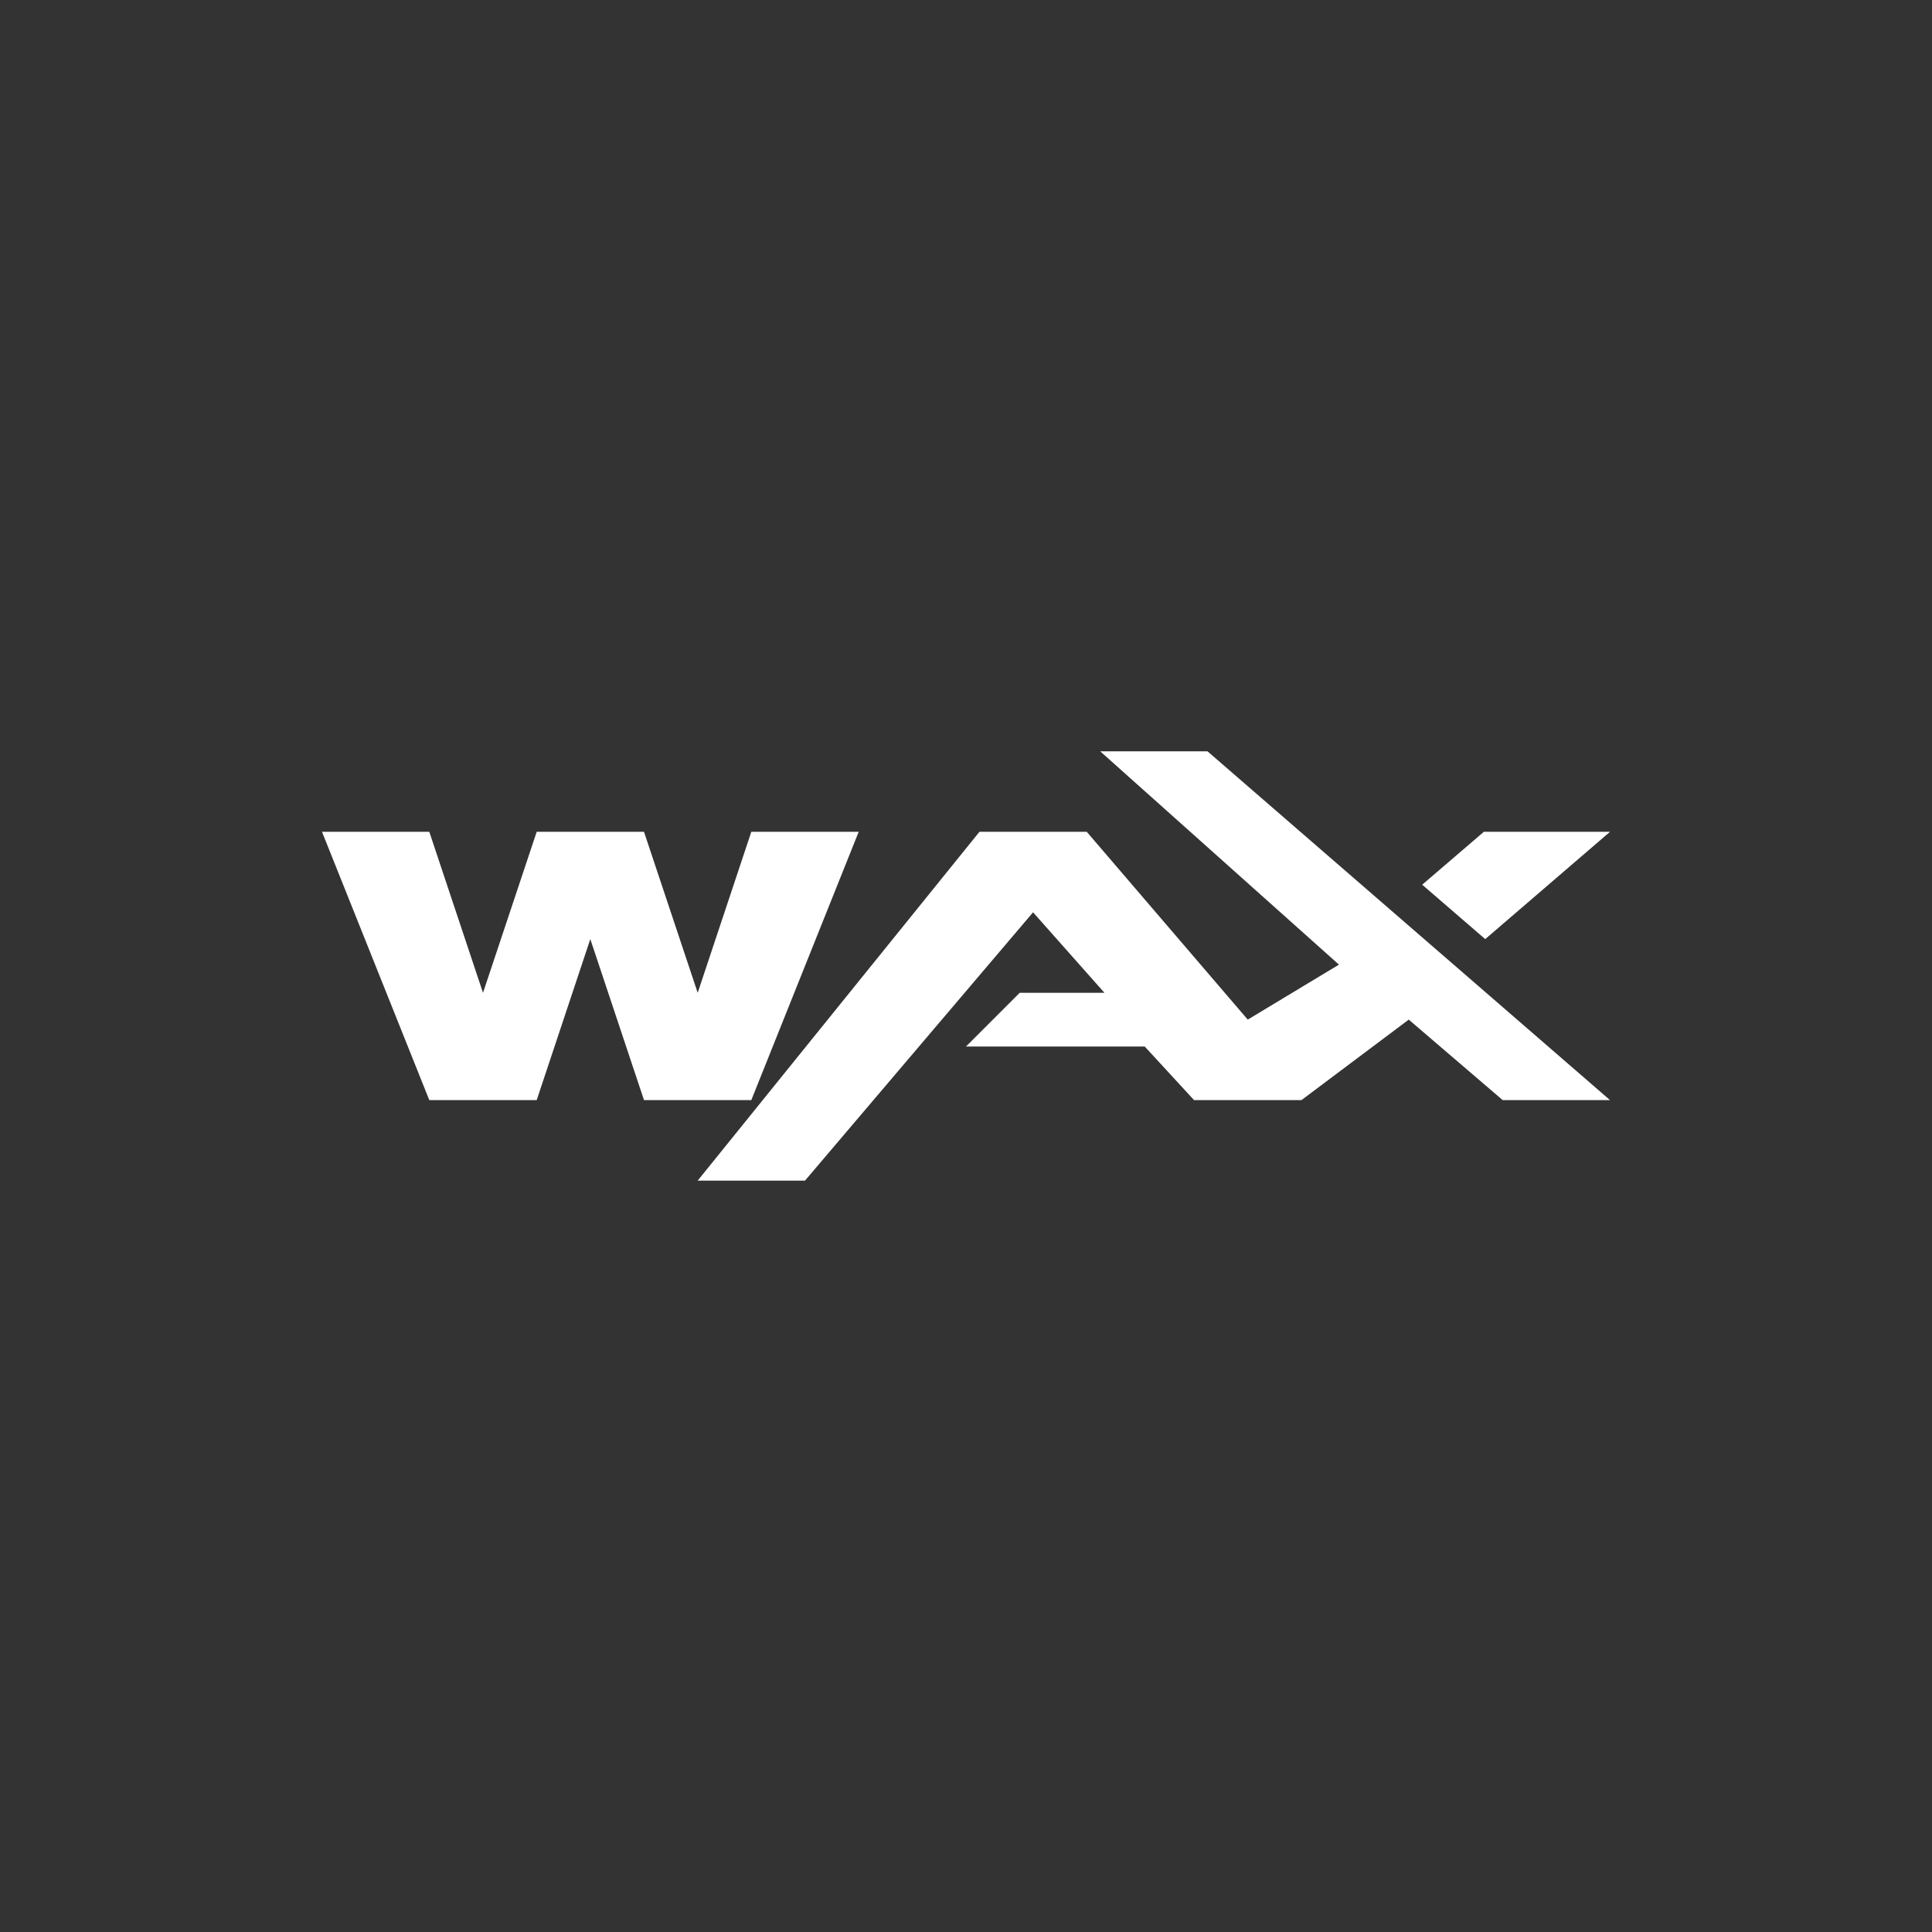 <svg width="24" height="24" viewBox="0 0 24 24" fill="none" xmlns="http://www.w3.org/2000/svg">
<rect x="0" y="0" width="24" height="24" fill="#333333" stroke="none"/>
<path d="M18.433 10.333L17.667 10.99L18.45 11.666L20 10.333H18.433ZM13.667 9.333L16.633 11.983L15.5 12.666L13.5 10.333H12.167L8.667 14.666H10L12.833 11.333L13.72 12.333H12.667L12 13H14.22L14.833 13.666H16.167L17.5 12.666L18.667 13.666H20L15 9.333H13.667ZM9.333 10.333L8.667 12.333L8 10.333H6.667L6 12.333L5.333 10.333H4L5.333 13.666H6.667L7.333 11.666L8 13.666H9.333L10.667 10.333H9.333Z" fill="white"/>
</svg>
